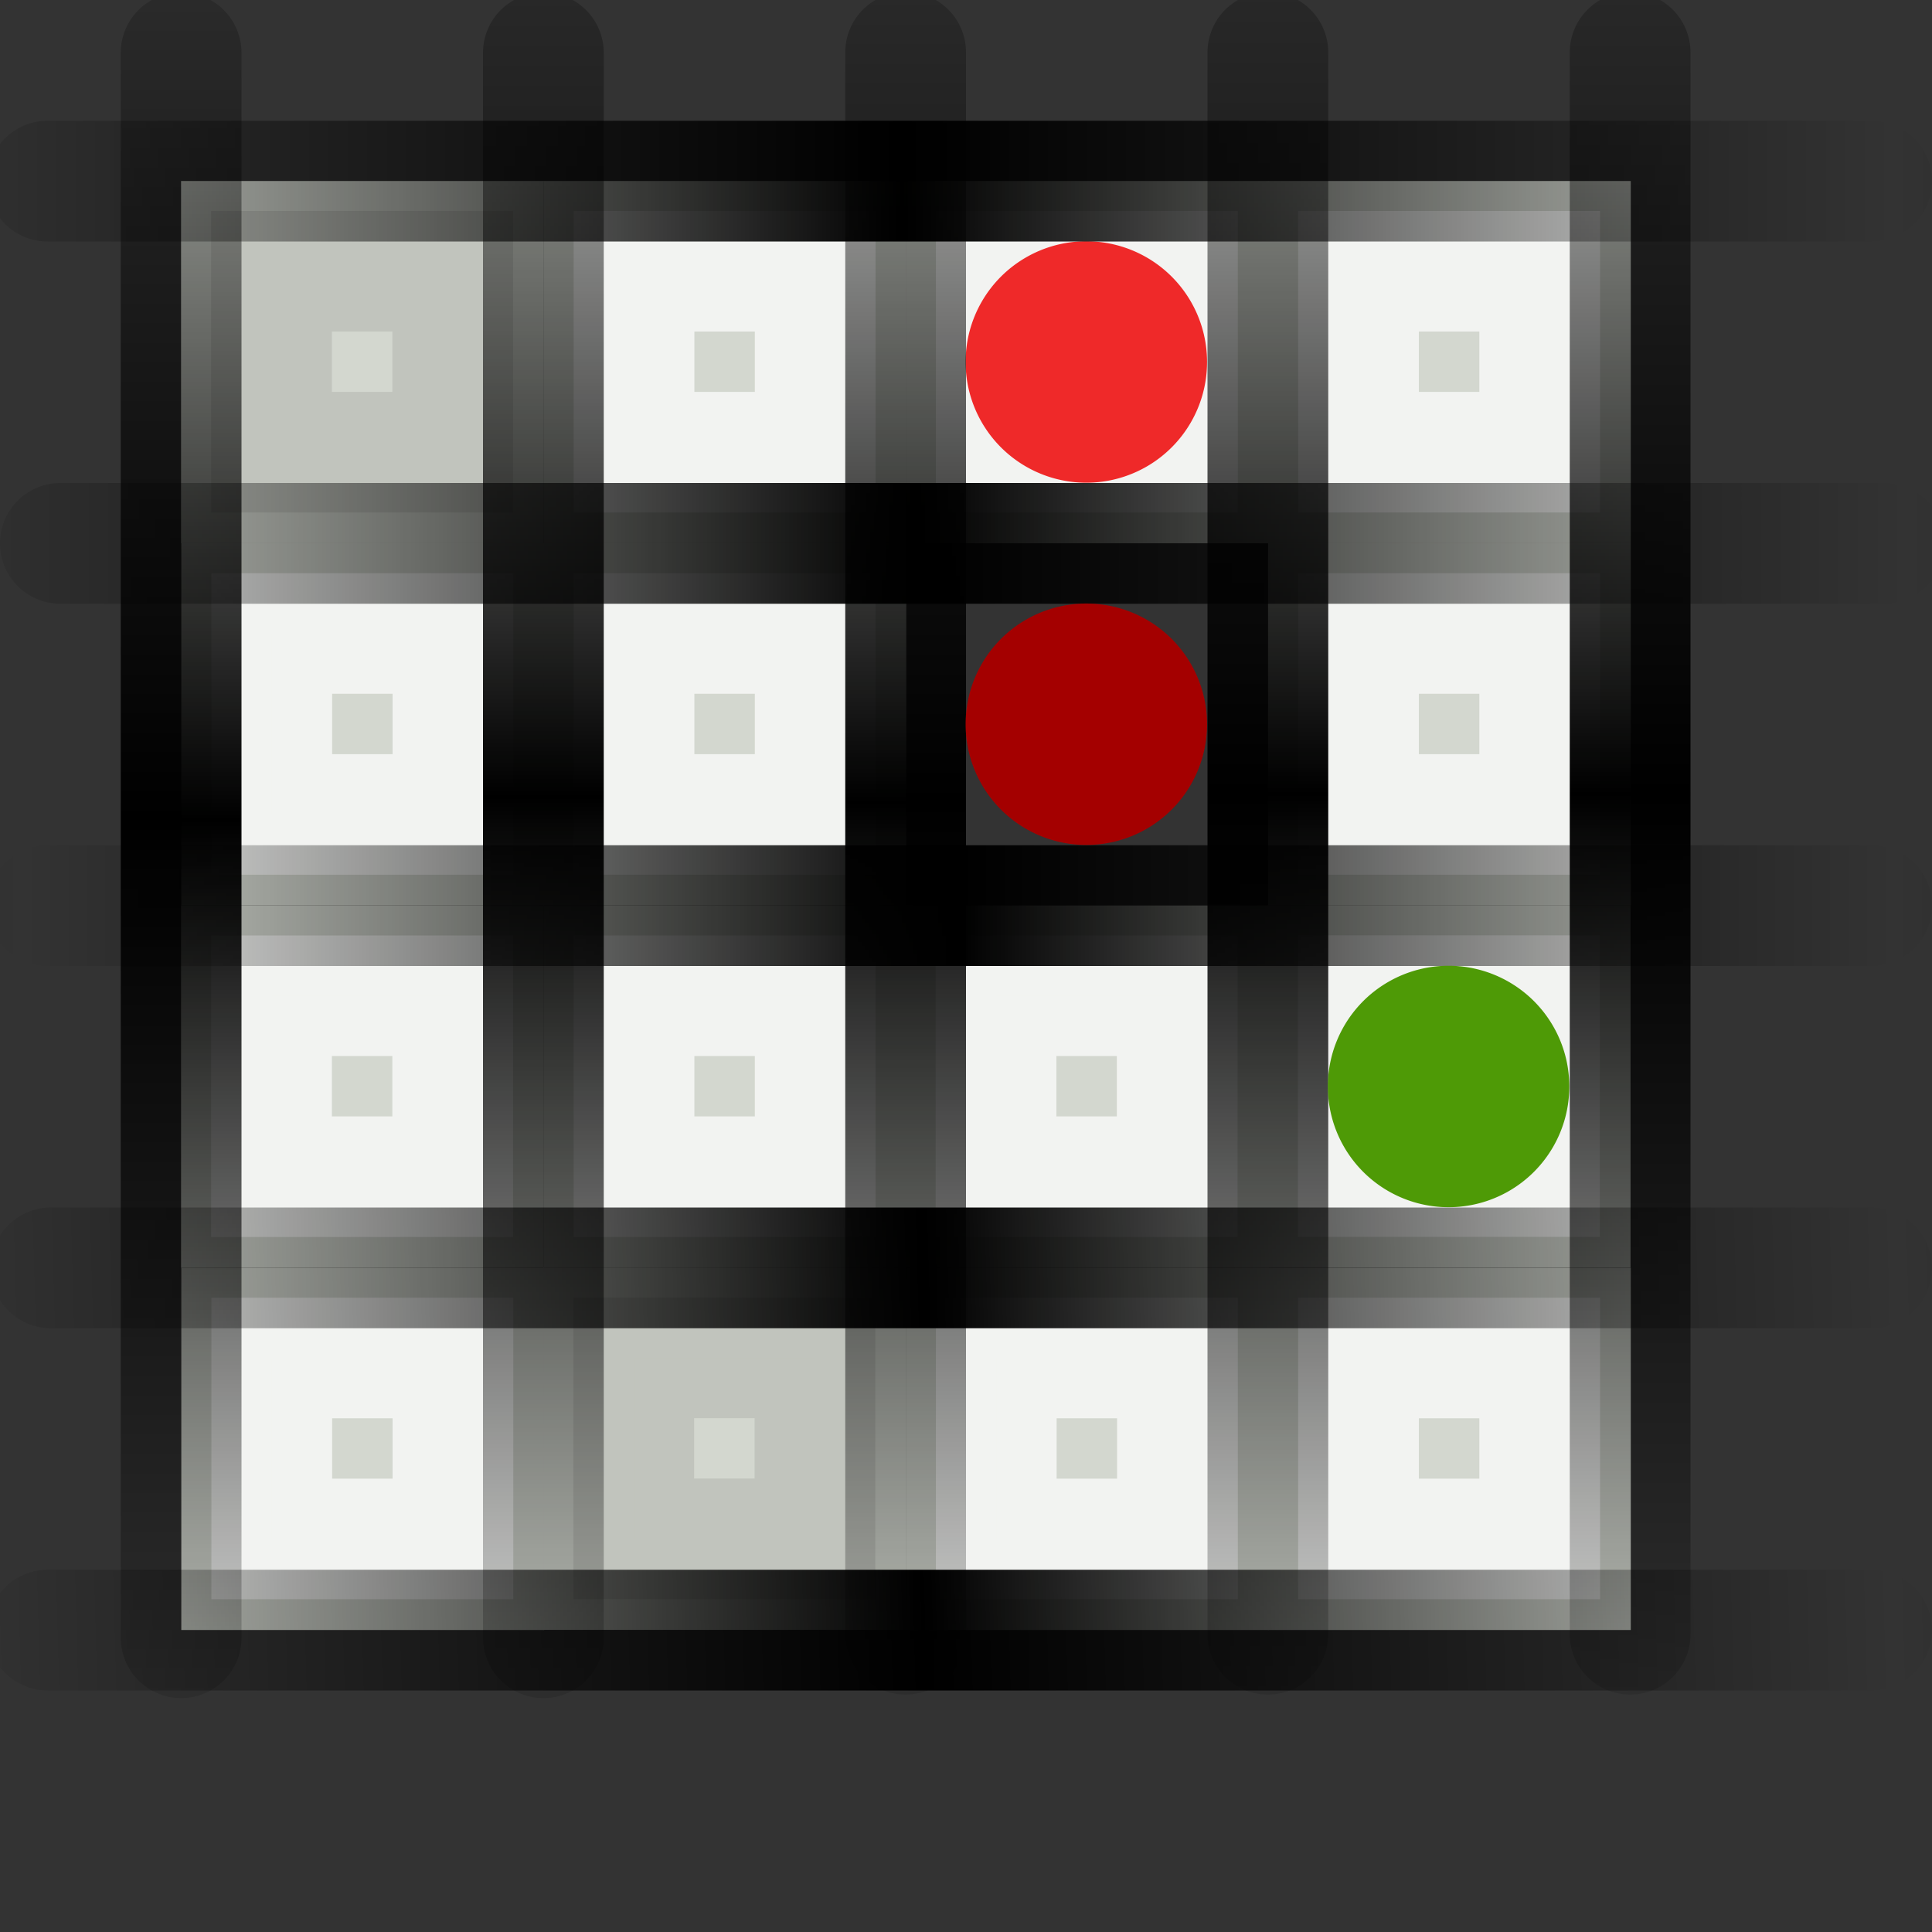 <?xml version="1.0" encoding="UTF-8" standalone="no"?>
<!-- Created with Inkscape (http://www.inkscape.org/) -->
<svg
   xmlns:dc="http://purl.org/dc/elements/1.1/"
   xmlns:cc="http://creativecommons.org/ns#"
   xmlns:rdf="http://www.w3.org/1999/02/22-rdf-syntax-ns#"
   xmlns:svg="http://www.w3.org/2000/svg"
   xmlns="http://www.w3.org/2000/svg"
   xmlns:xlink="http://www.w3.org/1999/xlink"
   xmlns:sodipodi="http://sodipodi.sourceforge.net/DTD/sodipodi-0.dtd"
   xmlns:inkscape="http://www.inkscape.org/namespaces/inkscape"
   width="16"
   height="16"
   id="svg2"
   sodipodi:version="0.32"
   inkscape:version="0.46"
   version="1.0"
   sodipodi:docname="hitori16.svg"
   inkscape:output_extension="org.inkscape.output.svg.inkscape"
   inkscape:export-filename="C:\Users\Cube\Pictures\Inkscape-Files\hitori\hitori16.png"
   inkscape:export-xdpi="90"
   inkscape:export-ydpi="90">
  <rect width="100%" height="100%" fill="#333333" stroke="none"/>
  <defs
     id="defs4">
    <linearGradient
       id="linearGradient8013">
      <stop
         id="stop8015"
         offset="0"
         style="stop-color:#ffffff;stop-opacity:1;" />
      <stop
         id="stop8017"
         offset="1"
         style="stop-color:#ffffff;stop-opacity:0;" />
    </linearGradient>
    <linearGradient
       inkscape:collect="always"
       id="linearGradient6349">
      <stop
         style="stop-color:#000000;stop-opacity:1;"
         offset="0"
         id="stop6351" />
      <stop
         style="stop-color:#000000;stop-opacity:0;"
         offset="1"
         id="stop6353" />
    </linearGradient>
    <linearGradient
       id="linearGradient6335">
      <stop
         style="stop-color:#000000;stop-opacity:1;"
         offset="0"
         id="stop6337" />
      <stop
         style="stop-color:#000000;stop-opacity:0;"
         offset="1"
         id="stop6339" />
    </linearGradient>
    <inkscape:perspective
       sodipodi:type="inkscape:persp3d"
       inkscape:vp_x="0 : 526.18109 : 1"
       inkscape:vp_y="0 : 1000 : 0"
       inkscape:vp_z="744.09448 : 526.18109 : 1"
       inkscape:persp3d-origin="372.04724 : 350.78739 : 1"
       id="perspective10" />
    <linearGradient
       inkscape:collect="always"
       xlink:href="#linearGradient6335"
       id="linearGradient6631"
       gradientUnits="userSpaceOnUse"
       gradientTransform="translate(-1,1.72547e-2)"
       spreadMethod="reflect"
       x1="8.5"
       y1="23.409"
       x2="8.5"
       y2="42.983" />
    <filter
       inkscape:collect="always"
       id="filter7983"
       x="-0.24"
       width="1.48"
       y="-0.24"
       height="1.48">
      <feGaussianBlur
         inkscape:collect="always"
         stdDeviation="3.307"
         id="feGaussianBlur7985" />
    </filter>
    <linearGradient
       inkscape:collect="always"
       xlink:href="#linearGradient8013"
       id="linearGradient8011"
       x1="7"
       y1="24.5"
       x2="40"
       y2="24.5"
       gradientUnits="userSpaceOnUse" />
    <linearGradient
       inkscape:collect="always"
       xlink:href="#linearGradient8013"
       id="linearGradient5888"
       gradientUnits="userSpaceOnUse"
       x1="9.688"
       y1="8"
       x2="28.688"
       y2="33.875"
       gradientTransform="matrix(0.515,0,0,0.515,-0.606,-1.121)" />
    <linearGradient
       inkscape:collect="always"
       xlink:href="#linearGradient6349"
       id="linearGradient5718"
       gradientUnits="userSpaceOnUse"
       gradientTransform="matrix(0.485,0,0,0.447,-0.114,-0.301)"
       spreadMethod="reflect"
       x1="22.854"
       y1="8.5"
       x2="42.983"
       y2="8.5" />
    <linearGradient
       inkscape:collect="always"
       xlink:href="#linearGradient6335"
       id="linearGradient5721"
       gradientUnits="userSpaceOnUse"
       gradientTransform="matrix(0.431,0,0,0.485,2.897,-0.165)"
       spreadMethod="reflect"
       x1="38.5"
       y1="22.86"
       x2="38.5"
       y2="42.983" />
    <linearGradient
       inkscape:collect="always"
       xlink:href="#linearGradient6349"
       id="linearGradient5724"
       gradientUnits="userSpaceOnUse"
       gradientTransform="matrix(0.485,0,0,0.447,-0.169,2.282)"
       spreadMethod="reflect"
       x1="23.296"
       y1="39"
       x2="42.983"
       y2="38.5" />
    <linearGradient
       inkscape:collect="always"
       xlink:href="#linearGradient6349"
       id="linearGradient5727"
       gradientUnits="userSpaceOnUse"
       gradientTransform="matrix(0.484,0,0,0.435,-0.103,3.103)"
       spreadMethod="reflect"
       x1="23.208"
       y1="29"
       x2="42.983"
       y2="28.5" />
    <linearGradient
       inkscape:collect="always"
       xlink:href="#linearGradient6349"
       id="linearGradient5730"
       gradientUnits="userSpaceOnUse"
       gradientTransform="matrix(0.488,0,0,0.447,0.268,3.226)"
       spreadMethod="reflect"
       x1="23.096"
       y1="18.5"
       x2="42"
       y2="18.5" />
    <linearGradient
       inkscape:collect="always"
       xlink:href="#linearGradient6349"
       id="linearGradient5733"
       gradientUnits="userSpaceOnUse"
       gradientTransform="matrix(0.485,0,0,0.453,-0.113,3.65)"
       spreadMethod="reflect"
       x1="22.854"
       y1="8.5"
       x2="42.983"
       y2="8.5" />
    <linearGradient
       inkscape:collect="always"
       xlink:href="#linearGradient6335"
       id="linearGradient5736"
       gradientUnits="userSpaceOnUse"
       gradientTransform="matrix(0.421,0,0,0.485,-0.705,-8.7408111e-2)"
       spreadMethod="reflect"
       x1="38.5"
       y1="22.86"
       x2="38.5"
       y2="42.983" />
    <linearGradient
       inkscape:collect="always"
       xlink:href="#linearGradient6335"
       id="linearGradient5742"
       gradientUnits="userSpaceOnUse"
       gradientTransform="matrix(0.44,0,0,0.487,-0.651,-0.245)"
       spreadMethod="reflect"
       x1="18.5"
       y1="22.955"
       x2="18.5"
       y2="42.534" />
    <linearGradient
       inkscape:collect="always"
       xlink:href="#linearGradient6335"
       id="linearGradient5745"
       gradientUnits="userSpaceOnUse"
       gradientTransform="matrix(0.431,0,0,0.484,-0.166,-5.4866111e-2)"
       spreadMethod="reflect"
       x1="8.5"
       y1="23.409"
       x2="8.5"
       y2="42.983" />
    <linearGradient
       inkscape:collect="always"
       xlink:href="#linearGradient6335"
       id="linearGradient5858"
       gradientUnits="userSpaceOnUse"
       gradientTransform="matrix(0.431,0,0,0.485,-0.791,-0.14)"
       spreadMethod="reflect"
       x1="28.5"
       y1="23.052"
       x2="28.5"
       y2="42.491" />
    <linearGradient
       inkscape:collect="always"
       xlink:href="#linearGradient6335"
       id="linearGradient5687"
       gradientUnits="userSpaceOnUse"
       gradientTransform="matrix(0.431,0,0,0.484,-0.166,-5.4866111e-2)"
       spreadMethod="reflect"
       x1="8.5"
       y1="23.409"
       x2="8.5"
       y2="42.983" />
    <linearGradient
       inkscape:collect="always"
       xlink:href="#linearGradient6335"
       id="linearGradient5689"
       gradientUnits="userSpaceOnUse"
       gradientTransform="matrix(0.44,0,0,0.487,-0.651,-0.245)"
       spreadMethod="reflect"
       x1="18.5"
       y1="22.955"
       x2="18.5"
       y2="42.534" />
    <linearGradient
       inkscape:collect="always"
       xlink:href="#linearGradient6335"
       id="linearGradient5691"
       gradientUnits="userSpaceOnUse"
       gradientTransform="matrix(0.431,0,0,0.485,-0.791,-0.14)"
       spreadMethod="reflect"
       x1="28.5"
       y1="23.052"
       x2="28.5"
       y2="42.491" />
    <linearGradient
       inkscape:collect="always"
       xlink:href="#linearGradient6335"
       id="linearGradient5693"
       gradientUnits="userSpaceOnUse"
       gradientTransform="matrix(0.421,0,0,0.485,-0.705,-8.7408111e-2)"
       spreadMethod="reflect"
       x1="38.5"
       y1="22.86"
       x2="38.5"
       y2="42.983" />
    <linearGradient
       inkscape:collect="always"
       xlink:href="#linearGradient6349"
       id="linearGradient5695"
       gradientUnits="userSpaceOnUse"
       gradientTransform="matrix(0.485,0,0,0.453,-0.113,3.65)"
       spreadMethod="reflect"
       x1="22.854"
       y1="8.5"
       x2="42.983"
       y2="8.5" />
    <linearGradient
       inkscape:collect="always"
       xlink:href="#linearGradient6349"
       id="linearGradient5697"
       gradientUnits="userSpaceOnUse"
       gradientTransform="matrix(0.488,0,0,0.447,0.268,3.226)"
       spreadMethod="reflect"
       x1="23.096"
       y1="18.5"
       x2="42"
       y2="18.5" />
    <linearGradient
       inkscape:collect="always"
       xlink:href="#linearGradient6349"
       id="linearGradient5699"
       gradientUnits="userSpaceOnUse"
       gradientTransform="matrix(0.484,0,0,0.435,-0.103,3.103)"
       spreadMethod="reflect"
       x1="23.208"
       y1="29"
       x2="42.983"
       y2="28.5" />
    <linearGradient
       inkscape:collect="always"
       xlink:href="#linearGradient6349"
       id="linearGradient5701"
       gradientUnits="userSpaceOnUse"
       gradientTransform="matrix(0.485,0,0,0.447,-0.169,2.282)"
       spreadMethod="reflect"
       x1="23.296"
       y1="39"
       x2="42.983"
       y2="38.5" />
    <linearGradient
       inkscape:collect="always"
       xlink:href="#linearGradient6335"
       id="linearGradient5703"
       gradientUnits="userSpaceOnUse"
       gradientTransform="matrix(0.431,0,0,0.485,2.897,-0.165)"
       spreadMethod="reflect"
       x1="38.5"
       y1="22.86"
       x2="38.5"
       y2="42.983" />
    <linearGradient
       inkscape:collect="always"
       xlink:href="#linearGradient6349"
       id="linearGradient5705"
       gradientUnits="userSpaceOnUse"
       gradientTransform="matrix(0.485,0,0,0.447,-0.114,-0.301)"
       spreadMethod="reflect"
       x1="22.854"
       y1="8.5"
       x2="42.983"
       y2="8.5" />
    <linearGradient
       inkscape:collect="always"
       xlink:href="#linearGradient6349"
       id="linearGradient5743"
       gradientUnits="userSpaceOnUse"
       gradientTransform="matrix(0.408,0,0,0.375,-1.853,-1.689)"
       spreadMethod="reflect"
       x1="22.854"
       y1="8.5"
       x2="42.983"
       y2="8.5" />
    <linearGradient
       inkscape:collect="always"
       xlink:href="#linearGradient6335"
       id="linearGradient5746"
       gradientUnits="userSpaceOnUse"
       gradientTransform="matrix(0.363,0,0,0.354,-0.476,-1.515)"
       spreadMethod="reflect"
       x1="38.5"
       y1="22.86"
       x2="38.5"
       y2="46.688" />
    <linearGradient
       inkscape:collect="always"
       xlink:href="#linearGradient6349"
       id="linearGradient5749"
       gradientUnits="userSpaceOnUse"
       gradientTransform="matrix(0.408,0,0,0.375,-1.852,-0.943)"
       spreadMethod="reflect"
       x1="23.296"
       y1="39"
       x2="42.983"
       y2="38.5" />
    <linearGradient
       inkscape:collect="always"
       xlink:href="#linearGradient6349"
       id="linearGradient5752"
       gradientUnits="userSpaceOnUse"
       gradientTransform="matrix(0.408,0,0,0.365,-1.82,9.087416e-2)"
       spreadMethod="reflect"
       x1="23.208"
       y1="29"
       x2="42.983"
       y2="28.5" />
    <linearGradient
       inkscape:collect="always"
       xlink:href="#linearGradient6349"
       id="linearGradient5755"
       gradientUnits="userSpaceOnUse"
       gradientTransform="matrix(0.41,0,0,0.375,-1.531,0.56)"
       spreadMethod="reflect"
       x1="23.096"
       y1="18.5"
       x2="42"
       y2="18.5" />
    <linearGradient
       inkscape:collect="always"
       xlink:href="#linearGradient6349"
       id="linearGradient5758"
       gradientUnits="userSpaceOnUse"
       gradientTransform="matrix(0.408,0,0,0.38,-1.746,1.271)"
       spreadMethod="reflect"
       x1="22.854"
       y1="8.5"
       x2="42.983"
       y2="8.5" />
    <linearGradient
       inkscape:collect="always"
       xlink:href="#linearGradient6335"
       id="linearGradient5761"
       gradientUnits="userSpaceOnUse"
       gradientTransform="matrix(0.354,0,0,0.354,-3.141,-1.515)"
       spreadMethod="reflect"
       x1="38.5"
       y1="22.86"
       x2="38.5"
       y2="46.776" />
    <linearGradient
       inkscape:collect="always"
       xlink:href="#linearGradient6335"
       id="linearGradient5764"
       gradientUnits="userSpaceOnUse"
       gradientTransform="matrix(0.363,0,0,0.354,-2.846,-1.515)"
       spreadMethod="reflect"
       x1="28.5"
       y1="23.052"
       x2="28.5"
       y2="46.549" />
    <linearGradient
       inkscape:collect="always"
       xlink:href="#linearGradient6335"
       id="linearGradient5767"
       gradientUnits="userSpaceOnUse"
       gradientTransform="matrix(0.37,0,0,0.357,-2.353,-1.594)"
       spreadMethod="reflect"
       x1="18.5"
       y1="22.955"
       x2="18.5"
       y2="46.652" />
    <linearGradient
       inkscape:collect="always"
       xlink:href="#linearGradient6335"
       id="linearGradient5770"
       gradientUnits="userSpaceOnUse"
       gradientTransform="matrix(0.363,0,0,0.355,-1.586,-1.515)"
       spreadMethod="reflect"
       x1="8.5"
       y1="23.409"
       x2="8.5"
       y2="46.593" />
  </defs>
  <sodipodi:namedview
     id="base"
     pagecolor="#ffffff"
     bordercolor="#666666"
     borderopacity="1.0"
     gridtolerance="10000"
     guidetolerance="10"
     objecttolerance="10"
     inkscape:pageopacity="0.0"
     inkscape:pageshadow="2"
     inkscape:zoom="1"
     inkscape:cx="8.2806328"
     inkscape:cy="13.855799"
     inkscape:document-units="px"
     inkscape:current-layer="layer1"
     showgrid="false"
     inkscape:window-width="1280"
     inkscape:window-height="974"
     inkscape:window-x="-8"
     inkscape:window-y="-8"
     inkscape:snap-nodes="false"
     inkscape:snap-bbox="true"
     showguides="true"
     inkscape:guide-bbox="true">
    <inkscape:grid
       type="xygrid"
       id="grid2383"
       visible="true"
       enabled="true" />
  </sodipodi:namedview>
  <g
     inkscape:groupmode="layer"
     id="layer2"
     inkscape:label="shadow"
     style="display:none"
     sodipodi:insensitive="true">
    <rect
       style="opacity:1;fill:#000000;fill-opacity:1;fill-rule:evenodd;stroke:#000000;stroke-width:2.286px;stroke-linecap:butt;stroke-linejoin:miter;marker:none;marker-start:none;marker-mid:none;marker-end:none;stroke-miterlimit:4;stroke-dasharray:none;stroke-dashoffset:0;stroke-opacity:1;visibility:visible;display:inline;overflow:visible;filter:url(#filter7983);enable-background:accumulate"
       id="rect7965"
       width="32"
       height="32"
       x="31.5"
       y="8.5"
       transform="matrix(0.438,0,0,0.438,-9.281,0.781)" />
  </g>
  <g
     inkscape:label="Layer 1"
     inkscape:groupmode="layer"
     id="layer1"
     style="display:inline">
    <g
       id="g5578"
       transform="matrix(0.751,0,0,0.75,2.622,8.623)"
       style="stroke:#babdb6">
      <rect
         y="2.5"
         x="2.5"
         height="4"
         width="4"
         id="rect5580"
         style="fill:#d3d7cf;fill-opacity:1;fill-rule:evenodd;stroke:#babdb6;stroke-width:1.333px;stroke-linecap:butt;stroke-linejoin:miter;marker:none;marker-start:none;marker-mid:none;marker-end:none;stroke-miterlimit:4;stroke-dasharray:none;stroke-dashoffset:0;stroke-opacity:0;visibility:visible;display:inline;overflow:visible;enable-background:accumulate" />
      <path
         transform="matrix(0.333,0,0,0.333,0.667,0.333)"
         d="M 8.5,9.5 L 8.5,15.5 L 14.5,15.5 L 14.5,9.5 L 8.5,9.5 z"
         id="path5582"
         style="opacity:0.7;fill:#d3d7cf;fill-opacity:1;fill-rule:evenodd;stroke:#babdb6;stroke-width:3.998px;stroke-linecap:butt;stroke-linejoin:miter;marker:none;marker-start:none;marker-mid:none;marker-end:none;stroke-miterlimit:4;stroke-dasharray:none;stroke-dashoffset:0;stroke-opacity:1;visibility:visible;display:inline;overflow:visible;enable-background:accumulate"
         inkscape:original="M 7.5 8.5 L 7.5 16.5 L 15.5 16.5 L 15.5 8.5 L 7.5 8.5 z "
         inkscape:radius="-1"
         sodipodi:type="inkscape:offset" />
    </g>
    <g
       transform="matrix(0.751,0,0,0.75,2.624,-0.376)"
       id="g5836">
      <rect
         style="fill:#d3d7cf;fill-opacity:1;fill-rule:evenodd;stroke:#000000;stroke-width:1.333px;stroke-linecap:butt;stroke-linejoin:miter;marker:none;marker-start:none;marker-mid:none;marker-end:none;stroke-miterlimit:4;stroke-dasharray:none;stroke-dashoffset:0;stroke-opacity:0;visibility:visible;display:inline;overflow:visible;enable-background:accumulate"
         id="rect5838"
         width="4"
         height="4"
         x="2.5"
         y="2.5" />
      <path
         sodipodi:type="inkscape:offset"
         inkscape:radius="-1"
         inkscape:original="M 7.5 8.5 L 7.5 16.5 L 15.5 16.5 L 15.5 8.5 L 7.5 8.5 z "
         style="opacity:0.7;fill:#d3d7cf;fill-opacity:1;fill-rule:evenodd;stroke:#ffffff;stroke-width:3.998px;stroke-linecap:butt;stroke-linejoin:miter;marker:none;marker-start:none;marker-mid:none;marker-end:none;stroke-miterlimit:4;stroke-dasharray:none;stroke-dashoffset:0;stroke-opacity:1;visibility:visible;display:inline;overflow:visible;enable-background:accumulate"
         id="path5840"
         d="M 8.5,9.5 L 8.5,15.5 L 14.5,15.5 L 14.5,9.5 L 8.5,9.5 z"
         transform="matrix(0.333,0,0,0.333,0.667,0.333)" />
    </g>
    <g
       id="g5842"
       transform="matrix(0.751,0,0,0.75,5.624,-0.376)">
      <rect
         y="2.5"
         x="2.5"
         height="4"
         width="4"
         id="rect5844"
         style="fill:#d3d7cf;fill-opacity:1;fill-rule:evenodd;stroke:#000000;stroke-width:1.333px;stroke-linecap:butt;stroke-linejoin:miter;marker:none;marker-start:none;marker-mid:none;marker-end:none;stroke-miterlimit:4;stroke-dasharray:none;stroke-dashoffset:0;stroke-opacity:0;visibility:visible;display:inline;overflow:visible;enable-background:accumulate" />
      <path
         transform="matrix(0.333,0,0,0.333,0.667,0.333)"
         d="M 8.5,9.5 L 8.5,15.5 L 14.5,15.5 L 14.5,9.5 L 8.5,9.5 z"
         id="path5846"
         style="opacity:0.7;fill:#d3d7cf;fill-opacity:1;fill-rule:evenodd;stroke:#ffffff;stroke-width:3.998px;stroke-linecap:butt;stroke-linejoin:miter;marker:none;marker-start:none;marker-mid:none;marker-end:none;stroke-miterlimit:4;stroke-dasharray:none;stroke-dashoffset:0;stroke-opacity:1;visibility:visible;display:inline;overflow:visible;enable-background:accumulate"
         inkscape:original="M 7.5 8.5 L 7.5 16.5 L 15.5 16.5 L 15.5 8.5 L 7.5 8.5 z "
         inkscape:radius="-1"
         sodipodi:type="inkscape:offset" />
    </g>
    <g
       transform="matrix(0.751,0,0,0.75,8.624,-0.376)"
       id="g5848">
      <rect
         style="fill:#d3d7cf;fill-opacity:1;fill-rule:evenodd;stroke:#000000;stroke-width:1.333px;stroke-linecap:butt;stroke-linejoin:miter;marker:none;marker-start:none;marker-mid:none;marker-end:none;stroke-miterlimit:4;stroke-dasharray:none;stroke-dashoffset:0;stroke-opacity:0;visibility:visible;display:inline;overflow:visible;enable-background:accumulate"
         id="rect5850"
         width="4"
         height="4"
         x="2.5"
         y="2.5" />
      <path
         sodipodi:type="inkscape:offset"
         inkscape:radius="-1"
         inkscape:original="M 7.5 8.5 L 7.5 16.5 L 15.5 16.5 L 15.5 8.5 L 7.5 8.5 z "
         style="opacity:0.7;fill:#d3d7cf;fill-opacity:1;fill-rule:evenodd;stroke:#ffffff;stroke-width:3.998px;stroke-linecap:butt;stroke-linejoin:miter;marker:none;marker-start:none;marker-mid:none;marker-end:none;stroke-miterlimit:4;stroke-dasharray:none;stroke-dashoffset:0;stroke-opacity:1;visibility:visible;display:inline;overflow:visible;enable-background:accumulate"
         id="path5852"
         d="M 8.5,9.5 L 8.5,15.5 L 14.5,15.5 L 14.5,9.5 L 8.5,9.5 z"
         transform="matrix(0.333,0,0,0.333,0.667,0.333)" />
    </g>
    <g
       id="g5854"
       transform="matrix(0.751,0,0,0.75,8.624,2.624)">
      <rect
         y="2.5"
         x="2.5"
         height="4"
         width="4"
         id="rect5856"
         style="fill:#d3d7cf;fill-opacity:1;fill-rule:evenodd;stroke:#000000;stroke-width:1.333px;stroke-linecap:butt;stroke-linejoin:miter;marker:none;marker-start:none;marker-mid:none;marker-end:none;stroke-miterlimit:4;stroke-dasharray:none;stroke-dashoffset:0;stroke-opacity:0;visibility:visible;display:inline;overflow:visible;enable-background:accumulate" />
      <path
         transform="matrix(0.333,0,0,0.333,0.667,0.333)"
         d="M 8.5,9.5 L 8.5,15.5 L 14.5,15.5 L 14.5,9.5 L 8.5,9.5 z"
         id="path5858"
         style="opacity:0.7;fill:#d3d7cf;fill-opacity:1;fill-rule:evenodd;stroke:#ffffff;stroke-width:3.998px;stroke-linecap:butt;stroke-linejoin:miter;marker:none;marker-start:none;marker-mid:none;marker-end:none;stroke-miterlimit:4;stroke-dasharray:none;stroke-dashoffset:0;stroke-opacity:1;visibility:visible;display:inline;overflow:visible;enable-background:accumulate"
         inkscape:original="M 7.5 8.5 L 7.5 16.5 L 15.5 16.5 L 15.5 8.5 L 7.5 8.5 z "
         inkscape:radius="-1"
         sodipodi:type="inkscape:offset" />
    </g>
    <g
       id="g5866"
       transform="matrix(0.751,0,0,0.75,2.624,2.624)">
      <rect
         y="2.5"
         x="2.5"
         height="4"
         width="4"
         id="rect5868"
         style="fill:#d3d7cf;fill-opacity:1;fill-rule:evenodd;stroke:#000000;stroke-width:1.333px;stroke-linecap:butt;stroke-linejoin:miter;marker:none;marker-start:none;marker-mid:none;marker-end:none;stroke-miterlimit:4;stroke-dasharray:none;stroke-dashoffset:0;stroke-opacity:0;visibility:visible;display:inline;overflow:visible;enable-background:accumulate" />
      <path
         transform="matrix(0.333,0,0,0.333,0.667,0.333)"
         d="M 8.5,9.5 L 8.5,15.5 L 14.5,15.5 L 14.5,9.5 L 8.5,9.5 z"
         id="path5870"
         style="opacity:0.7;fill:#d3d7cf;fill-opacity:1;fill-rule:evenodd;stroke:#ffffff;stroke-width:3.998px;stroke-linecap:butt;stroke-linejoin:miter;marker:none;marker-start:none;marker-mid:none;marker-end:none;stroke-miterlimit:4;stroke-dasharray:none;stroke-dashoffset:0;stroke-opacity:1;visibility:visible;display:inline;overflow:visible;enable-background:accumulate"
         inkscape:original="M 7.5 8.5 L 7.5 16.5 L 15.5 16.5 L 15.5 8.5 L 7.5 8.5 z "
         inkscape:radius="-1"
         sodipodi:type="inkscape:offset" />
    </g>
    <g
       transform="matrix(0.751,0,0,0.75,-0.376,2.624)"
       id="g5872">
      <rect
         style="fill:#d3d7cf;fill-opacity:1;fill-rule:evenodd;stroke:#000000;stroke-width:1.333px;stroke-linecap:butt;stroke-linejoin:miter;marker:none;marker-start:none;marker-mid:none;marker-end:none;stroke-miterlimit:4;stroke-dasharray:none;stroke-dashoffset:0;stroke-opacity:0;visibility:visible;display:inline;overflow:visible;enable-background:accumulate"
         id="rect5874"
         width="4"
         height="4"
         x="2.5"
         y="2.5" />
      <path
         sodipodi:type="inkscape:offset"
         inkscape:radius="-1"
         inkscape:original="M 7.5 8.5 L 7.5 16.5 L 15.5 16.5 L 15.5 8.5 L 7.5 8.5 z "
         style="opacity:0.7;fill:#d3d7cf;fill-opacity:1;fill-rule:evenodd;stroke:#ffffff;stroke-width:3.998px;stroke-linecap:butt;stroke-linejoin:miter;marker:none;marker-start:none;marker-mid:none;marker-end:none;stroke-miterlimit:4;stroke-dasharray:none;stroke-dashoffset:0;stroke-opacity:1;visibility:visible;display:inline;overflow:visible;enable-background:accumulate"
         id="path5876"
         d="M 8.5,9.5 L 8.5,15.5 L 14.5,15.5 L 14.5,9.5 L 8.5,9.5 z"
         transform="matrix(0.333,0,0,0.333,0.667,0.333)" />
    </g>
    <g
       id="g5878"
       transform="matrix(0.751,0,0,0.75,-0.378,5.624)">
      <rect
         y="2.5"
         x="2.5"
         height="4"
         width="4"
         id="rect5880"
         style="fill:#d3d7cf;fill-opacity:1;fill-rule:evenodd;stroke:#000000;stroke-width:1.333px;stroke-linecap:butt;stroke-linejoin:miter;marker:none;marker-start:none;marker-mid:none;marker-end:none;stroke-miterlimit:4;stroke-dasharray:none;stroke-dashoffset:0;stroke-opacity:0;visibility:visible;display:inline;overflow:visible;enable-background:accumulate" />
      <path
         transform="matrix(0.333,0,0,0.333,0.667,0.333)"
         d="M 8.5,9.5 L 8.5,15.5 L 14.5,15.5 L 14.5,9.5 L 8.5,9.5 z"
         id="path5882"
         style="opacity:0.7;fill:#d3d7cf;fill-opacity:1;fill-rule:evenodd;stroke:#ffffff;stroke-width:3.998px;stroke-linecap:butt;stroke-linejoin:miter;marker:none;marker-start:none;marker-mid:none;marker-end:none;stroke-miterlimit:4;stroke-dasharray:none;stroke-dashoffset:0;stroke-opacity:1;visibility:visible;display:inline;overflow:visible;enable-background:accumulate"
         inkscape:original="M 7.5 8.5 L 7.5 16.5 L 15.5 16.5 L 15.5 8.5 L 7.5 8.5 z "
         inkscape:radius="-1"
         sodipodi:type="inkscape:offset" />
    </g>
    <g
       transform="matrix(0.751,0,0,0.75,2.624,5.624)"
       id="g5884">
      <rect
         style="fill:#d3d7cf;fill-opacity:1;fill-rule:evenodd;stroke:#000000;stroke-width:1.333px;stroke-linecap:butt;stroke-linejoin:miter;marker:none;marker-start:none;marker-mid:none;marker-end:none;stroke-miterlimit:4;stroke-dasharray:none;stroke-dashoffset:0;stroke-opacity:0;visibility:visible;display:inline;overflow:visible;enable-background:accumulate"
         id="rect5886"
         width="4"
         height="4"
         x="2.5"
         y="2.5" />
      <path
         sodipodi:type="inkscape:offset"
         inkscape:radius="-1"
         inkscape:original="M 7.5 8.5 L 7.5 16.5 L 15.5 16.5 L 15.5 8.5 L 7.5 8.5 z "
         style="opacity:0.7;fill:#d3d7cf;fill-opacity:1;fill-rule:evenodd;stroke:#ffffff;stroke-width:3.998px;stroke-linecap:butt;stroke-linejoin:miter;marker:none;marker-start:none;marker-mid:none;marker-end:none;stroke-miterlimit:4;stroke-dasharray:none;stroke-dashoffset:0;stroke-opacity:1;visibility:visible;display:inline;overflow:visible;enable-background:accumulate"
         id="path5888"
         d="M 8.5,9.5 L 8.5,15.5 L 14.5,15.5 L 14.5,9.5 L 8.5,9.5 z"
         transform="matrix(0.333,0,0,0.333,0.667,0.333)" />
    </g>
    <g
       id="g5890"
       transform="matrix(0.751,0,0,0.75,5.622,5.624)">
      <rect
         y="2.5"
         x="2.5"
         height="4"
         width="4"
         id="rect5892"
         style="fill:#d3d7cf;fill-opacity:1;fill-rule:evenodd;stroke:#000000;stroke-width:1.333px;stroke-linecap:butt;stroke-linejoin:miter;marker:none;marker-start:none;marker-mid:none;marker-end:none;stroke-miterlimit:4;stroke-dasharray:none;stroke-dashoffset:0;stroke-opacity:0;visibility:visible;display:inline;overflow:visible;enable-background:accumulate" />
      <path
         transform="matrix(0.333,0,0,0.333,0.667,0.333)"
         d="M 8.5,9.5 L 8.5,15.5 L 14.5,15.5 L 14.5,9.5 L 8.5,9.5 z"
         id="path5894"
         style="opacity:0.7;fill:#d3d7cf;fill-opacity:1;fill-rule:evenodd;stroke:#ffffff;stroke-width:3.998px;stroke-linecap:butt;stroke-linejoin:miter;marker:none;marker-start:none;marker-mid:none;marker-end:none;stroke-miterlimit:4;stroke-dasharray:none;stroke-dashoffset:0;stroke-opacity:1;visibility:visible;display:inline;overflow:visible;enable-background:accumulate"
         inkscape:original="M 7.5 8.5 L 7.5 16.5 L 15.5 16.5 L 15.5 8.5 L 7.5 8.5 z "
         inkscape:radius="-1"
         sodipodi:type="inkscape:offset" />
    </g>
    <g
       transform="matrix(0.751,0,0,0.75,8.622,5.623)"
       id="g5896">
      <rect
         style="fill:#d3d7cf;fill-opacity:1;fill-rule:evenodd;stroke:#000000;stroke-width:1.333px;stroke-linecap:butt;stroke-linejoin:miter;marker:none;marker-start:none;marker-mid:none;marker-end:none;stroke-miterlimit:4;stroke-dasharray:none;stroke-dashoffset:0;stroke-opacity:0;visibility:visible;display:inline;overflow:visible;enable-background:accumulate"
         id="rect5898"
         width="4"
         height="4"
         x="2.5"
         y="2.5" />
      <path
         sodipodi:type="inkscape:offset"
         inkscape:radius="-1"
         inkscape:original="M 7.5 8.5 L 7.5 16.5 L 15.5 16.5 L 15.5 8.5 L 7.5 8.5 z "
         style="opacity:0.7;fill:#d3d7cf;fill-opacity:1;fill-rule:evenodd;stroke:#ffffff;stroke-width:3.998px;stroke-linecap:butt;stroke-linejoin:miter;marker:none;marker-start:none;marker-mid:none;marker-end:none;stroke-miterlimit:4;stroke-dasharray:none;stroke-dashoffset:0;stroke-opacity:1;visibility:visible;display:inline;overflow:visible;enable-background:accumulate"
         id="path5900"
         d="M 8.5,9.5 L 8.5,15.5 L 14.5,15.5 L 14.5,9.5 L 8.5,9.5 z"
         transform="matrix(0.333,0,0,0.333,0.667,0.333)" />
    </g>
    <g
       id="g5902"
       transform="matrix(0.751,0,0,0.75,8.624,8.624)">
      <rect
         y="2.5"
         x="2.5"
         height="4"
         width="4"
         id="rect5904"
         style="fill:#d3d7cf;fill-opacity:1;fill-rule:evenodd;stroke:#000000;stroke-width:1.333px;stroke-linecap:butt;stroke-linejoin:miter;marker:none;marker-start:none;marker-mid:none;marker-end:none;stroke-miterlimit:4;stroke-dasharray:none;stroke-dashoffset:0;stroke-opacity:0;visibility:visible;display:inline;overflow:visible;enable-background:accumulate" />
      <path
         transform="matrix(0.333,0,0,0.333,0.667,0.333)"
         d="M 8.5,9.5 L 8.5,15.5 L 14.5,15.5 L 14.5,9.5 L 8.5,9.5 z"
         id="path5906"
         style="opacity:0.7;fill:#d3d7cf;fill-opacity:1;fill-rule:evenodd;stroke:#ffffff;stroke-width:3.998px;stroke-linecap:butt;stroke-linejoin:miter;marker:none;marker-start:none;marker-mid:none;marker-end:none;stroke-miterlimit:4;stroke-dasharray:none;stroke-dashoffset:0;stroke-opacity:1;visibility:visible;display:inline;overflow:visible;enable-background:accumulate"
         inkscape:original="M 7.5 8.5 L 7.5 16.5 L 15.5 16.5 L 15.5 8.5 L 7.5 8.5 z "
         inkscape:radius="-1"
         sodipodi:type="inkscape:offset" />
    </g>
    <g
       transform="matrix(0.751,0,0,0.75,5.624,8.624)"
       id="g5908">
      <rect
         style="fill:#d3d7cf;fill-opacity:1;fill-rule:evenodd;stroke:#000000;stroke-width:1.333px;stroke-linecap:butt;stroke-linejoin:miter;marker:none;marker-start:none;marker-mid:none;marker-end:none;stroke-miterlimit:4;stroke-dasharray:none;stroke-dashoffset:0;stroke-opacity:0;visibility:visible;display:inline;overflow:visible;enable-background:accumulate"
         id="rect5910"
         width="4"
         height="4"
         x="2.5"
         y="2.5" />
      <path
         sodipodi:type="inkscape:offset"
         inkscape:radius="-1"
         inkscape:original="M 7.5 8.5 L 7.5 16.5 L 15.5 16.5 L 15.5 8.5 L 7.5 8.5 z "
         style="opacity:0.7;fill:#d3d7cf;fill-opacity:1;fill-rule:evenodd;stroke:#ffffff;stroke-width:3.998px;stroke-linecap:butt;stroke-linejoin:miter;marker:none;marker-start:none;marker-mid:none;marker-end:none;stroke-miterlimit:4;stroke-dasharray:none;stroke-dashoffset:0;stroke-opacity:1;visibility:visible;display:inline;overflow:visible;enable-background:accumulate"
         id="path5912"
         d="M 8.5,9.5 L 8.5,15.5 L 14.5,15.5 L 14.5,9.5 L 8.5,9.5 z"
         transform="matrix(0.333,0,0,0.333,0.667,0.333)" />
    </g>
    <g
       transform="matrix(0.751,0,0,0.75,-0.376,8.624)"
       id="g5920">
      <rect
         style="fill:#d3d7cf;fill-opacity:1;fill-rule:evenodd;stroke:#000000;stroke-width:1.333px;stroke-linecap:butt;stroke-linejoin:miter;marker:none;marker-start:none;marker-mid:none;marker-end:none;stroke-miterlimit:4;stroke-dasharray:none;stroke-dashoffset:0;stroke-opacity:0;visibility:visible;display:inline;overflow:visible;enable-background:accumulate"
         id="rect5922"
         width="4"
         height="4"
         x="2.5"
         y="2.5" />
      <path
         sodipodi:type="inkscape:offset"
         inkscape:radius="-1"
         inkscape:original="M 7.5 8.5 L 7.5 16.5 L 15.5 16.5 L 15.5 8.5 L 7.5 8.5 z "
         style="opacity:0.7;fill:#d3d7cf;fill-opacity:1;fill-rule:evenodd;stroke:#ffffff;stroke-width:3.998px;stroke-linecap:butt;stroke-linejoin:miter;marker:none;marker-start:none;marker-mid:none;marker-end:none;stroke-miterlimit:4;stroke-dasharray:none;stroke-dashoffset:0;stroke-opacity:1;visibility:visible;display:inline;overflow:visible;enable-background:accumulate"
         id="path5924"
         d="M 8.5,9.5 L 8.5,15.5 L 14.5,15.5 L 14.5,9.5 L 8.5,9.5 z"
         transform="matrix(0.333,0,0,0.333,0.667,0.333)" />
    </g>
    <g
       id="g5782"
       transform="matrix(0.751,0,0,0.75,-0.378,-0.376)"
       style="stroke:#babdb6">
      <rect
         y="2.5"
         x="2.5"
         height="4"
         width="4"
         id="rect6619"
         style="fill:#d3d7cf;fill-opacity:1;fill-rule:evenodd;stroke:#babdb6;stroke-width:1.333px;stroke-linecap:butt;stroke-linejoin:miter;marker:none;marker-start:none;marker-mid:none;marker-end:none;stroke-miterlimit:4;stroke-dasharray:none;stroke-dashoffset:0;stroke-opacity:0;visibility:visible;display:inline;overflow:visible;enable-background:accumulate" />
      <path
         transform="matrix(0.333,0,0,0.333,0.667,0.333)"
         d="M 8.5,9.5 L 8.5,15.5 L 14.5,15.5 L 14.5,9.5 L 8.5,9.5 z"
         id="path6629"
         style="opacity:0.7;fill:#d3d7cf;fill-opacity:1;fill-rule:evenodd;stroke:#babdb6;stroke-width:3.998px;stroke-linecap:butt;stroke-linejoin:miter;marker:none;marker-start:none;marker-mid:none;marker-end:none;stroke-miterlimit:4;stroke-dasharray:none;stroke-dashoffset:0;stroke-opacity:1;visibility:visible;display:inline;overflow:visible;enable-background:accumulate"
         inkscape:original="M 7.5 8.5 L 7.5 16.5 L 15.5 16.5 L 15.5 8.5 L 7.5 8.5 z "
         inkscape:radius="-1"
         sodipodi:type="inkscape:offset" />
    </g>
    <path
       sodipodi:type="arc"
       style="fill:#ef2929;fill-opacity:1;fill-rule:evenodd;stroke:none;stroke-width:3.618px;stroke-linecap:butt;stroke-linejoin:miter;marker:none;marker-start:none;marker-mid:none;marker-end:none;stroke-miterlimit:4;stroke-dasharray:none;stroke-dashoffset:0;stroke-opacity:1;visibility:visible;display:inline;overflow:visible;enable-background:accumulate"
       id="path6570"
       sodipodi:cx="11.5"
       sodipodi:cy="7.4375"
       sodipodi:rx="0.75"
       sodipodi:ry="0.75"
       d="M 12.25,7.438 A 0.75,0.75 0 1 1 10.75,7.438 A 0.75,0.75 0 1 1 12.25,7.438 z"
       transform="matrix(1.333,0,0,1.333,-6.333,-6.917)" />
    <path
       style="fill:none;fill-opacity:1;fill-rule:evenodd;stroke:url(#linearGradient5770);stroke-width:1;stroke-linecap:round;stroke-linejoin:miter;marker:none;marker-start:none;marker-mid:none;marker-end:none;stroke-miterlimit:4;stroke-dasharray:none;stroke-dashoffset:0;stroke-opacity:1;visibility:visible;display:inline;overflow:visible;enable-background:accumulate"
       d="M 1.5,0.437 L 1.5,13.563"
       id="path5475" />
    <path
       id="path6253"
       d="M 4.5,0.437 L 4.5,13.563"
       style="fill:none;fill-opacity:1;fill-rule:evenodd;stroke:url(#linearGradient5767);stroke-width:1;stroke-linecap:round;stroke-linejoin:miter;marker:none;marker-start:none;marker-mid:none;marker-end:none;stroke-miterlimit:4;stroke-dasharray:none;stroke-dashoffset:0;stroke-opacity:1;visibility:visible;display:inline;overflow:visible;enable-background:accumulate" />
    <path
       style="fill:none;fill-opacity:1;fill-rule:evenodd;stroke:url(#linearGradient5764);stroke-width:1;stroke-linecap:round;stroke-linejoin:miter;marker:none;marker-start:none;marker-mid:none;marker-end:none;stroke-miterlimit:4;stroke-dasharray:none;stroke-dashoffset:0;stroke-opacity:1;visibility:visible;display:inline;overflow:visible;enable-background:accumulate"
       d="M 7.5,0.433 L 7.5,13.534"
       id="path6255" />
    <path
       id="path6257"
       d="M 10.5,0.434 L 10.5,13.534"
       style="fill:none;fill-opacity:1;fill-rule:evenodd;stroke:url(#linearGradient5761);stroke-width:1;stroke-linecap:round;stroke-linejoin:miter;marker:none;marker-start:none;marker-mid:none;marker-end:none;stroke-miterlimit:4;stroke-dasharray:none;stroke-dashoffset:0;stroke-opacity:1;visibility:visible;display:inline;overflow:visible;enable-background:accumulate" />
    <path
       id="path6259"
       d="M 15.605,4.5 L 0.5,4.5"
       style="fill:none;fill-opacity:1;fill-rule:evenodd;stroke:url(#linearGradient5758);stroke-width:1;stroke-linecap:round;stroke-linejoin:miter;marker:none;marker-start:none;marker-mid:none;marker-end:none;stroke-miterlimit:4;stroke-dasharray:none;stroke-dashoffset:0;stroke-opacity:1;visibility:visible;display:inline;overflow:visible;enable-background:accumulate" />
    <path
       style="fill:none;fill-opacity:1;fill-rule:evenodd;stroke:url(#linearGradient5755);stroke-width:1;stroke-linecap:round;stroke-linejoin:miter;marker:none;marker-start:none;marker-mid:none;marker-end:none;stroke-miterlimit:4;stroke-dasharray:none;stroke-dashoffset:0;stroke-opacity:1;visibility:visible;display:inline;overflow:visible;enable-background:accumulate"
       d="M 15.5,7.5 L 0.394,7.5"
       id="path6261" />
    <path
       id="path6263"
       d="M 15.5,10.5 L 0.422,10.5"
       style="fill:none;fill-opacity:1;fill-rule:evenodd;stroke:url(#linearGradient5752);stroke-width:1;stroke-linecap:round;stroke-linejoin:miter;marker:none;marker-start:none;marker-mid:none;marker-end:none;stroke-miterlimit:4;stroke-dasharray:none;stroke-dashoffset:0;stroke-opacity:1;visibility:visible;display:inline;overflow:visible;enable-background:accumulate" />
    <path
       style="fill:none;fill-opacity:1;fill-rule:evenodd;stroke:url(#linearGradient5749);stroke-width:1;stroke-linecap:round;stroke-linejoin:miter;marker:none;marker-start:none;marker-mid:none;marker-end:none;stroke-miterlimit:4;stroke-dasharray:none;stroke-dashoffset:0;stroke-opacity:1;visibility:visible;display:inline;overflow:visible;enable-background:accumulate"
       d="M 15.5,13.5 L 0.395,13.5"
       id="path6265" />
    <path
       style="fill:none;fill-opacity:1;fill-rule:evenodd;stroke:url(#linearGradient5746);stroke-width:1;stroke-linecap:round;stroke-linejoin:miter;marker:none;marker-start:none;marker-mid:none;marker-end:none;stroke-miterlimit:4;stroke-dasharray:none;stroke-dashoffset:0;stroke-opacity:1;visibility:visible;display:inline;overflow:visible;enable-background:accumulate"
       d="M 13.5,0.434 L 13.5,13.534"
       id="path6369" />
    <path
       style="fill:none;fill-opacity:1;fill-rule:evenodd;stroke:url(#linearGradient5743);stroke-width:1;stroke-linecap:round;stroke-linejoin:miter;marker:none;marker-start:none;marker-mid:none;marker-end:none;stroke-miterlimit:4;stroke-dasharray:none;stroke-dashoffset:0;stroke-opacity:1;visibility:visible;display:inline;overflow:visible;enable-background:accumulate"
       d="M 15.5,1.5 L 0.394,1.5"
       id="path6373" />
    <path
       transform="matrix(1.333,0,0,1.333,-6.333,-3.917)"
       d="M 12.25,7.438 A 0.75,0.75 0 1 1 10.75,7.438 A 0.75,0.75 0 1 1 12.25,7.438 z"
       sodipodi:ry="0.75"
       sodipodi:rx="0.75"
       sodipodi:cy="7.4375"
       sodipodi:cx="11.5"
       id="path6678"
       style="fill:#a40000;fill-opacity:1;fill-rule:evenodd;stroke:none;stroke-width:3.618px;stroke-linecap:butt;stroke-linejoin:miter;marker:none;marker-start:none;marker-mid:none;marker-end:none;stroke-miterlimit:4;stroke-dasharray:none;stroke-dashoffset:0;stroke-opacity:1;visibility:visible;display:inline;overflow:visible;enable-background:accumulate"
       sodipodi:type="arc" />
    <path
       sodipodi:type="arc"
       style="fill:#4e9a06;fill-opacity:1;fill-rule:evenodd;stroke:none;stroke-width:3.618px;stroke-linecap:butt;stroke-linejoin:miter;marker:none;marker-start:none;marker-mid:none;marker-end:none;stroke-miterlimit:4;stroke-dasharray:none;stroke-dashoffset:0;stroke-opacity:1;visibility:visible;display:inline;overflow:visible;enable-background:accumulate"
       id="path6680"
       sodipodi:cx="11.5"
       sodipodi:cy="7.4375"
       sodipodi:rx="0.75"
       sodipodi:ry="0.75"
       d="M 12.25,7.438 A 0.75,0.75 0 1 1 10.75,7.438 A 0.75,0.75 0 1 1 12.25,7.438 z"
       transform="matrix(1.333,0,0,1.333,-3.333,-0.917)" />
  </g>
  <g
     inkscape:groupmode="layer"
     id="layer3"
     inkscape:label="glow"
     style="display:none"
     sodipodi:insensitive="true">
    <path
       style="opacity:0.6;fill:url(#linearGradient5888);fill-opacity:1;fill-rule:evenodd;stroke:none;stroke-width:1px;stroke-linecap:butt;stroke-linejoin:miter;marker:none;marker-start:none;marker-mid:none;marker-end:none;stroke-miterlimit:4;stroke-dashoffset:0;stroke-opacity:1;visibility:visible;display:inline;overflow:visible;enable-background:accumulate"
       d="M 3,3 L 20,3 C 16.619,13.078 6.509,6.091 3,20 L 3,3 z"
       id="rect7995"
       sodipodi:nodetypes="cccc" />
  </g>
</svg>
